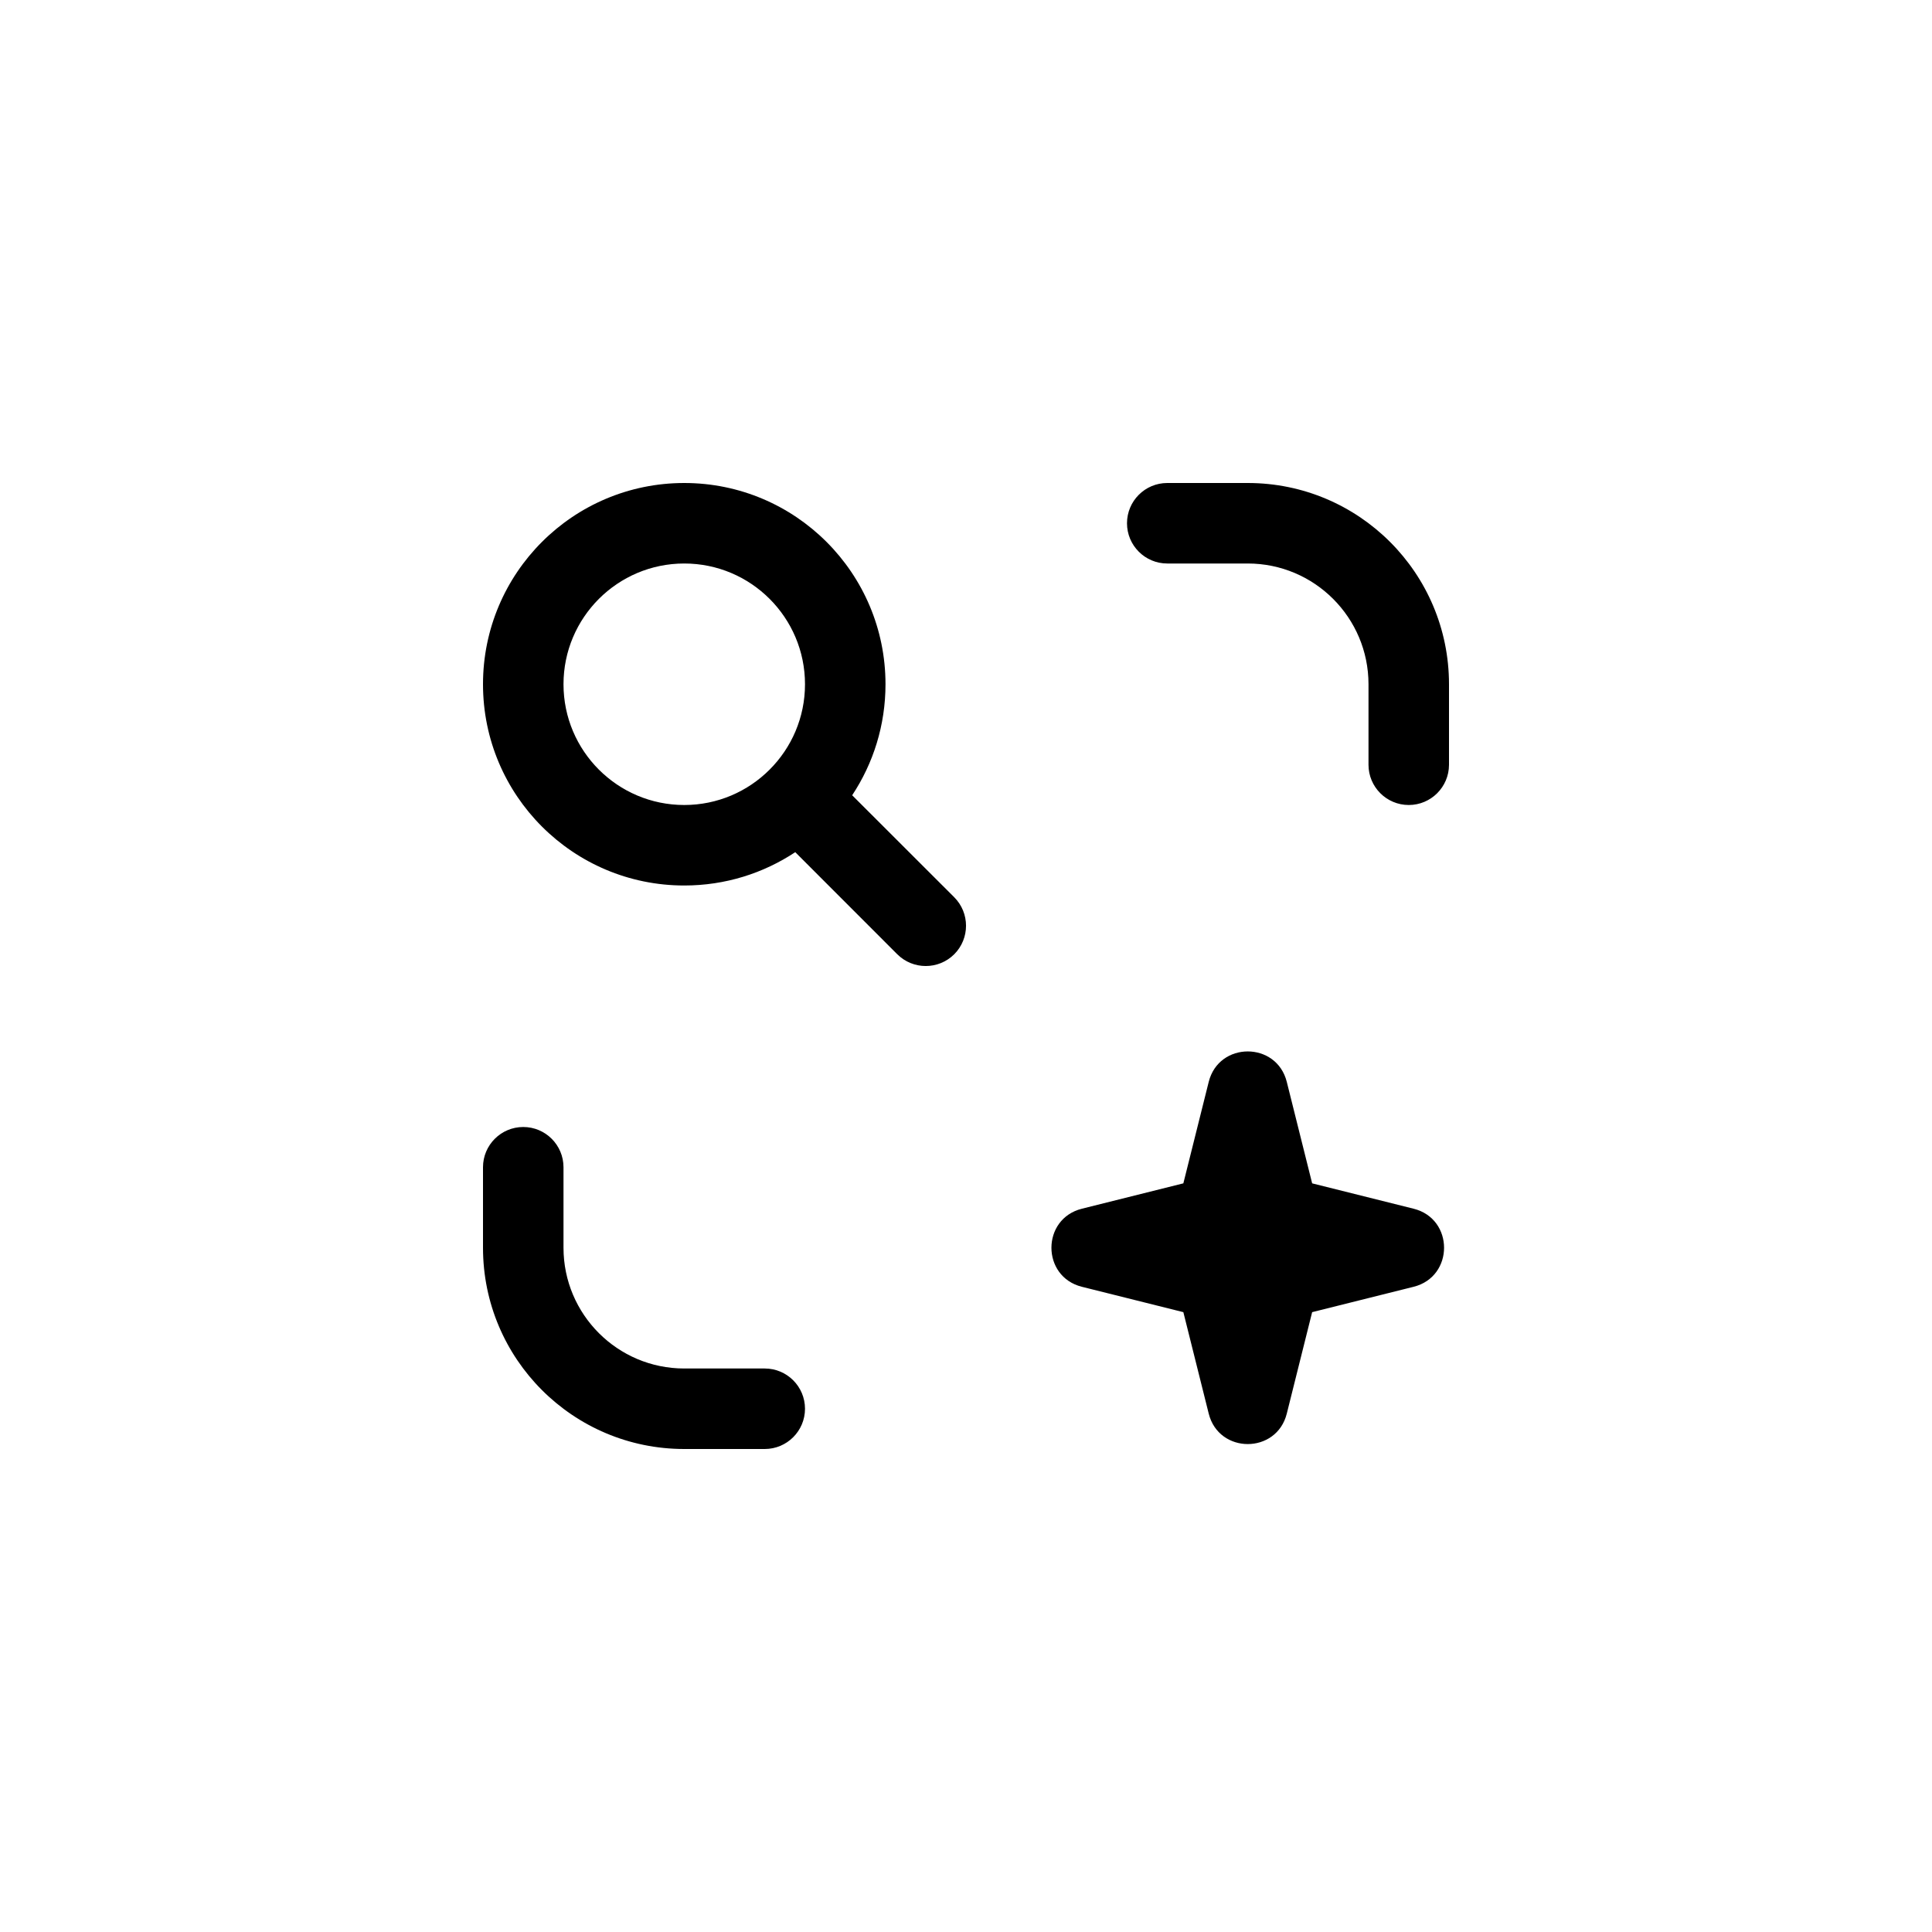 <svg width="24" height="24" viewBox="0 0 24 24" fill="none" xmlns="http://www.w3.org/2000/svg">
<path fill-rule="evenodd" clip-rule="evenodd" d="M10 8.5C10 9.328 9.328 10 8.5 10C7.672 10 7 9.328 7 8.5C7 7.672 7.672 7 8.5 7C9.328 7 10 7.672 10 8.5ZM9.879 10.586C9.483 10.848 9.01 11 8.5 11C7.119 11 6 9.881 6 8.5C6 7.119 7.119 6 8.5 6C9.881 6 11 7.119 11 8.5C11 9.01 10.848 9.483 10.586 9.879L11.854 11.146C12.049 11.342 12.049 11.658 11.854 11.854C11.658 12.049 11.342 12.049 11.146 11.854L9.879 10.586ZM14 6.5C14 6.224 14.224 6 14.5 6H15.5C16.881 6 18 7.119 18 8.5V9.5C18 9.776 17.776 10 17.5 10C17.224 10 17 9.776 17 9.5V8.5C17 7.672 16.328 7 15.5 7H14.5C14.224 7 14 6.776 14 6.5ZM6.5 14C6.776 14 7 14.224 7 14.5V15.5C7 16.328 7.672 17 8.5 17H9.5C9.776 17 10 17.224 10 17.5C10 17.776 9.776 18 9.5 18H8.5C7.119 18 6 16.881 6 15.5V14.5C6 14.224 6.224 14 6.5 14ZM15.015 13.44L14.7 14.7L13.44 15.015C12.935 15.141 12.935 15.859 13.44 15.985L14.7 16.3L15.015 17.56C15.141 18.065 15.859 18.065 15.985 17.56L16.3 16.3L17.56 15.985C18.065 15.859 18.065 15.141 17.56 15.015L16.3 14.7L15.985 13.44C15.859 12.935 15.141 12.935 15.015 13.44Z" fill="currentColor" />
</svg>
